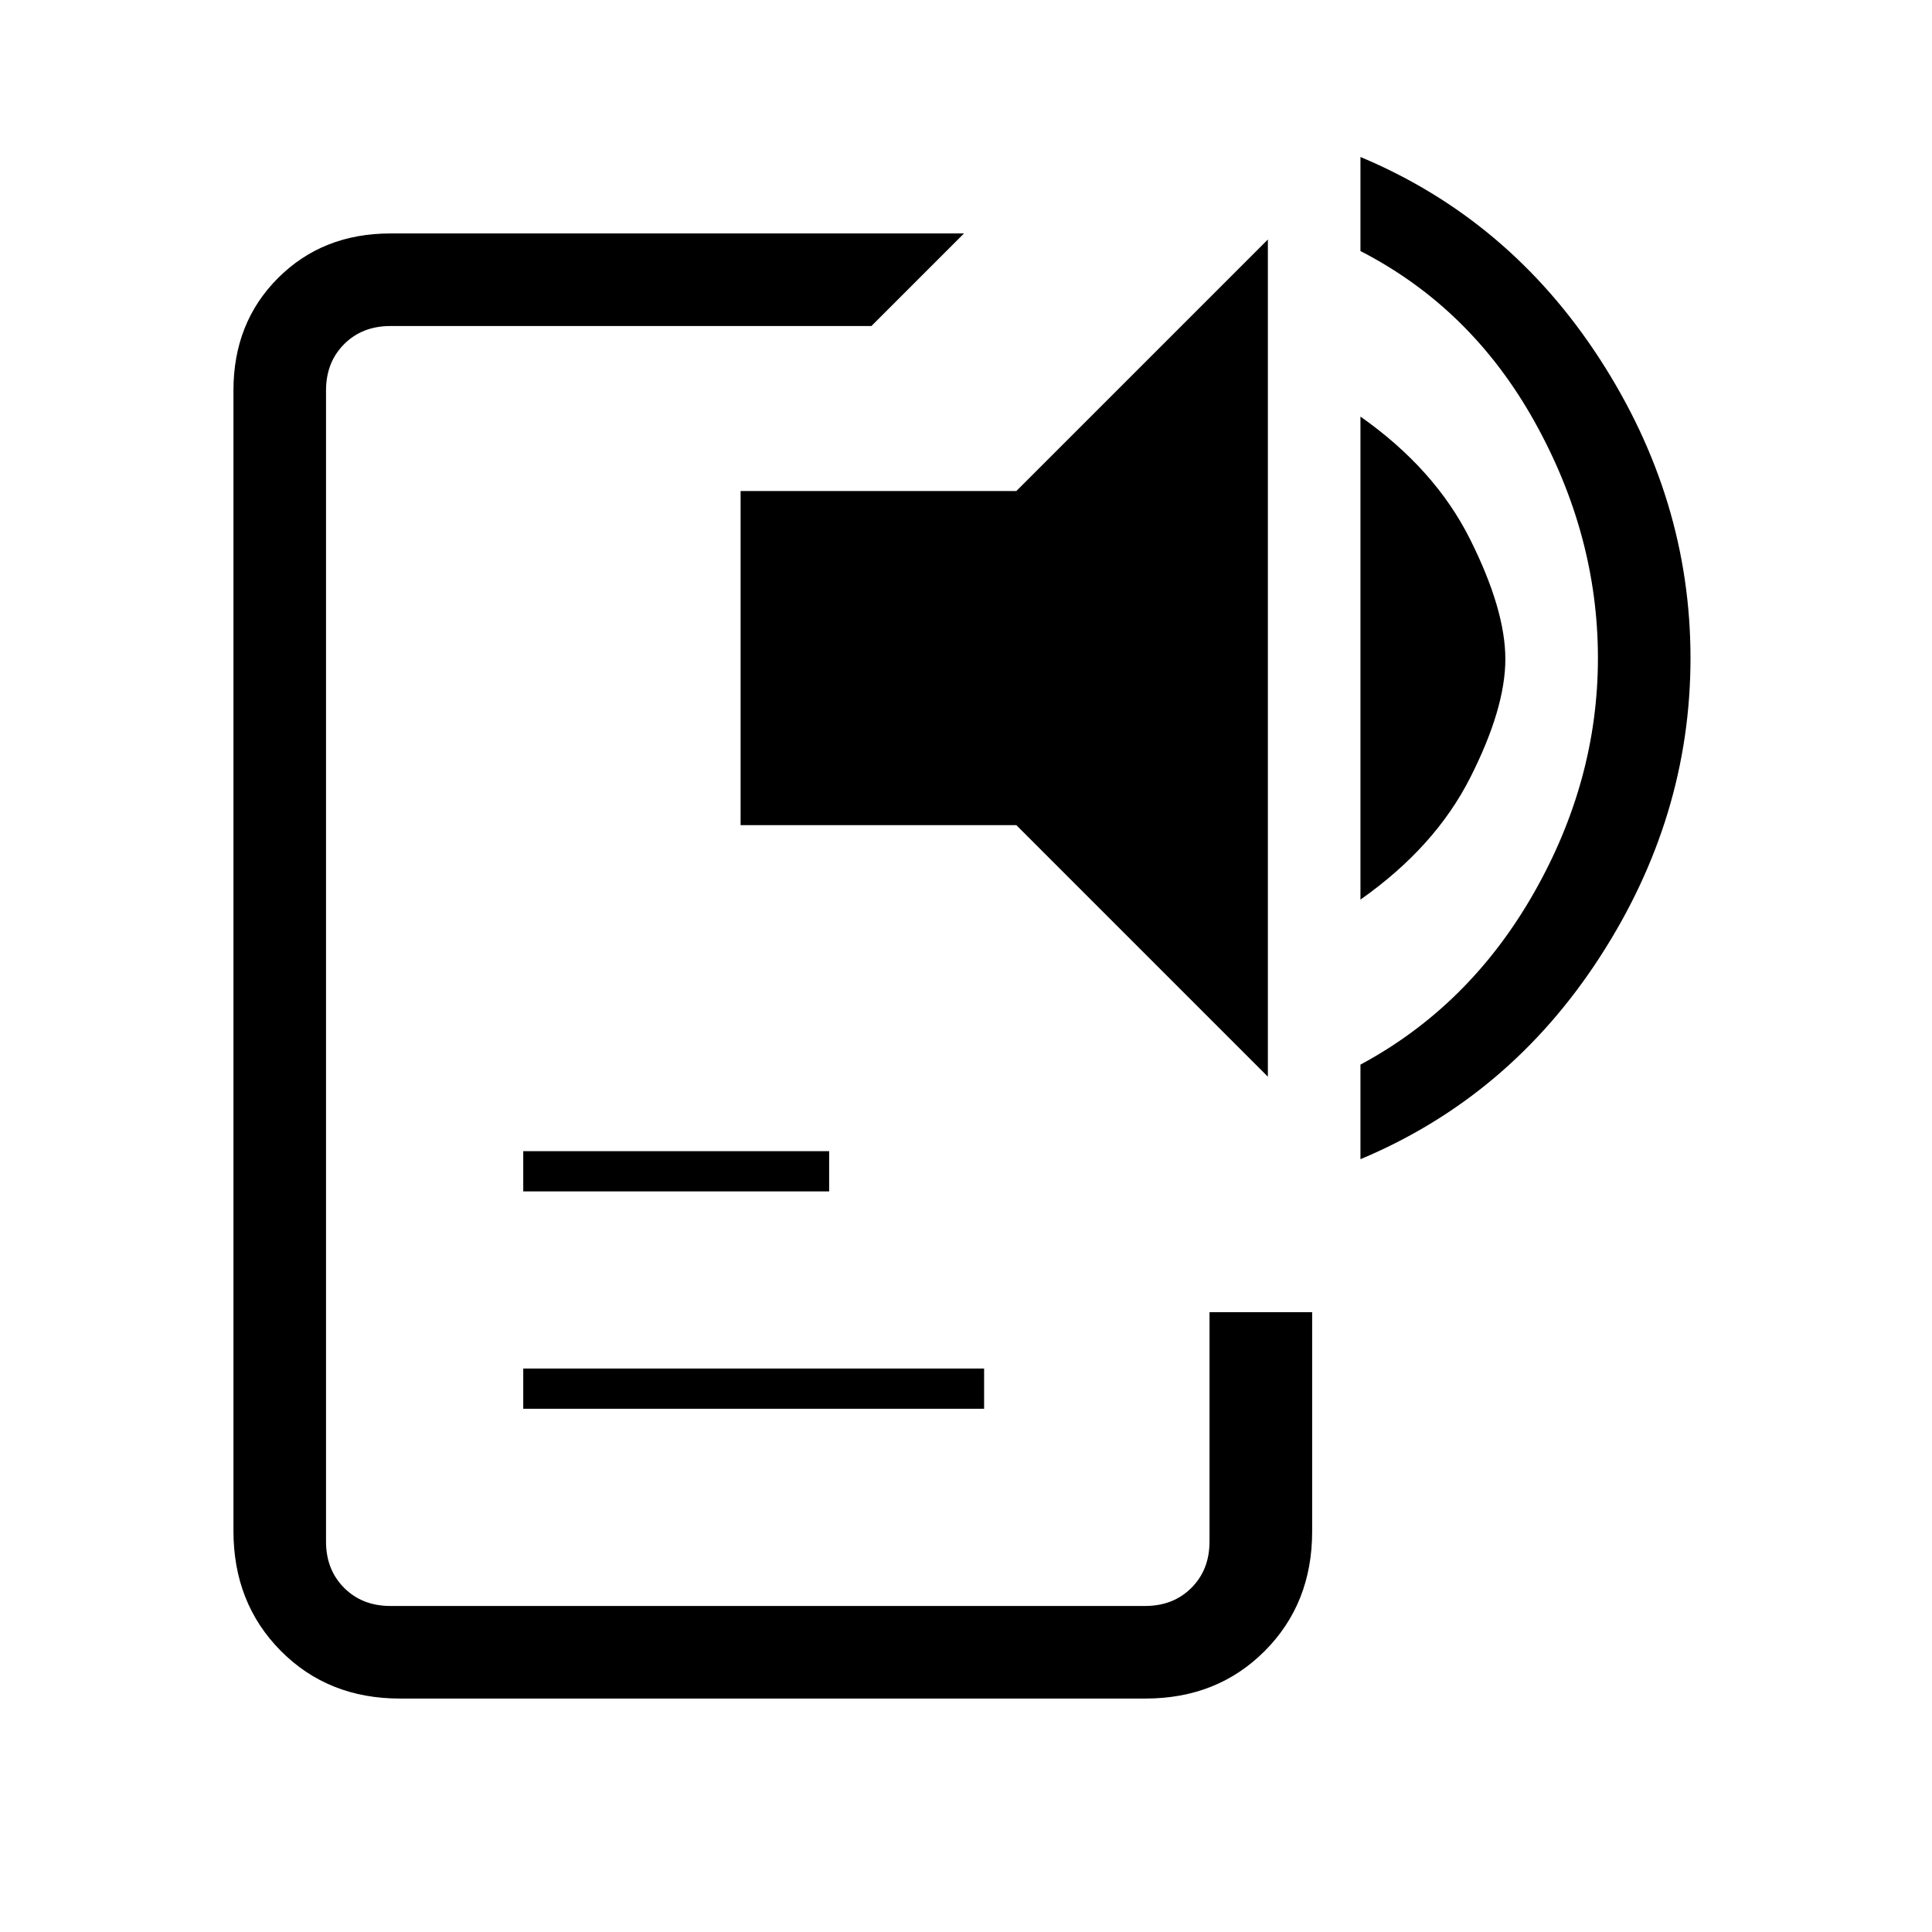 <svg xmlns="http://www.w3.org/2000/svg" height="20" viewBox="0 -960 960 960" width="20"><path d="M198.69-116q-35.69 0-59.19-23.72-23.5-23.71-23.5-59.61V-766q0-33.7 22.15-55.85T194-844h285l-46 46H194q-14 0-23 9t-9 23v572q0 14 9 23t23 9h375q14 0 23-9t9-23v-114h51v109q0 35.76-23.57 59.38Q604.87-116 569.18-116H198.69ZM260-260v-20h229v20H260Zm0-108v-20h152v20H260Zm370-57L505-550H368v-166h137l125-125v416Zm46-88v-240q37 26 54.5 61t17.5 59.5q0 24.5-17.5 59T676-513Zm0 129v-47q54-29 86-85t32-117q0-61-31.5-117.5T676-835.25V-882q74 31 119 100.5T840-633q0 79-45 148.5T676-384Z"/></svg>